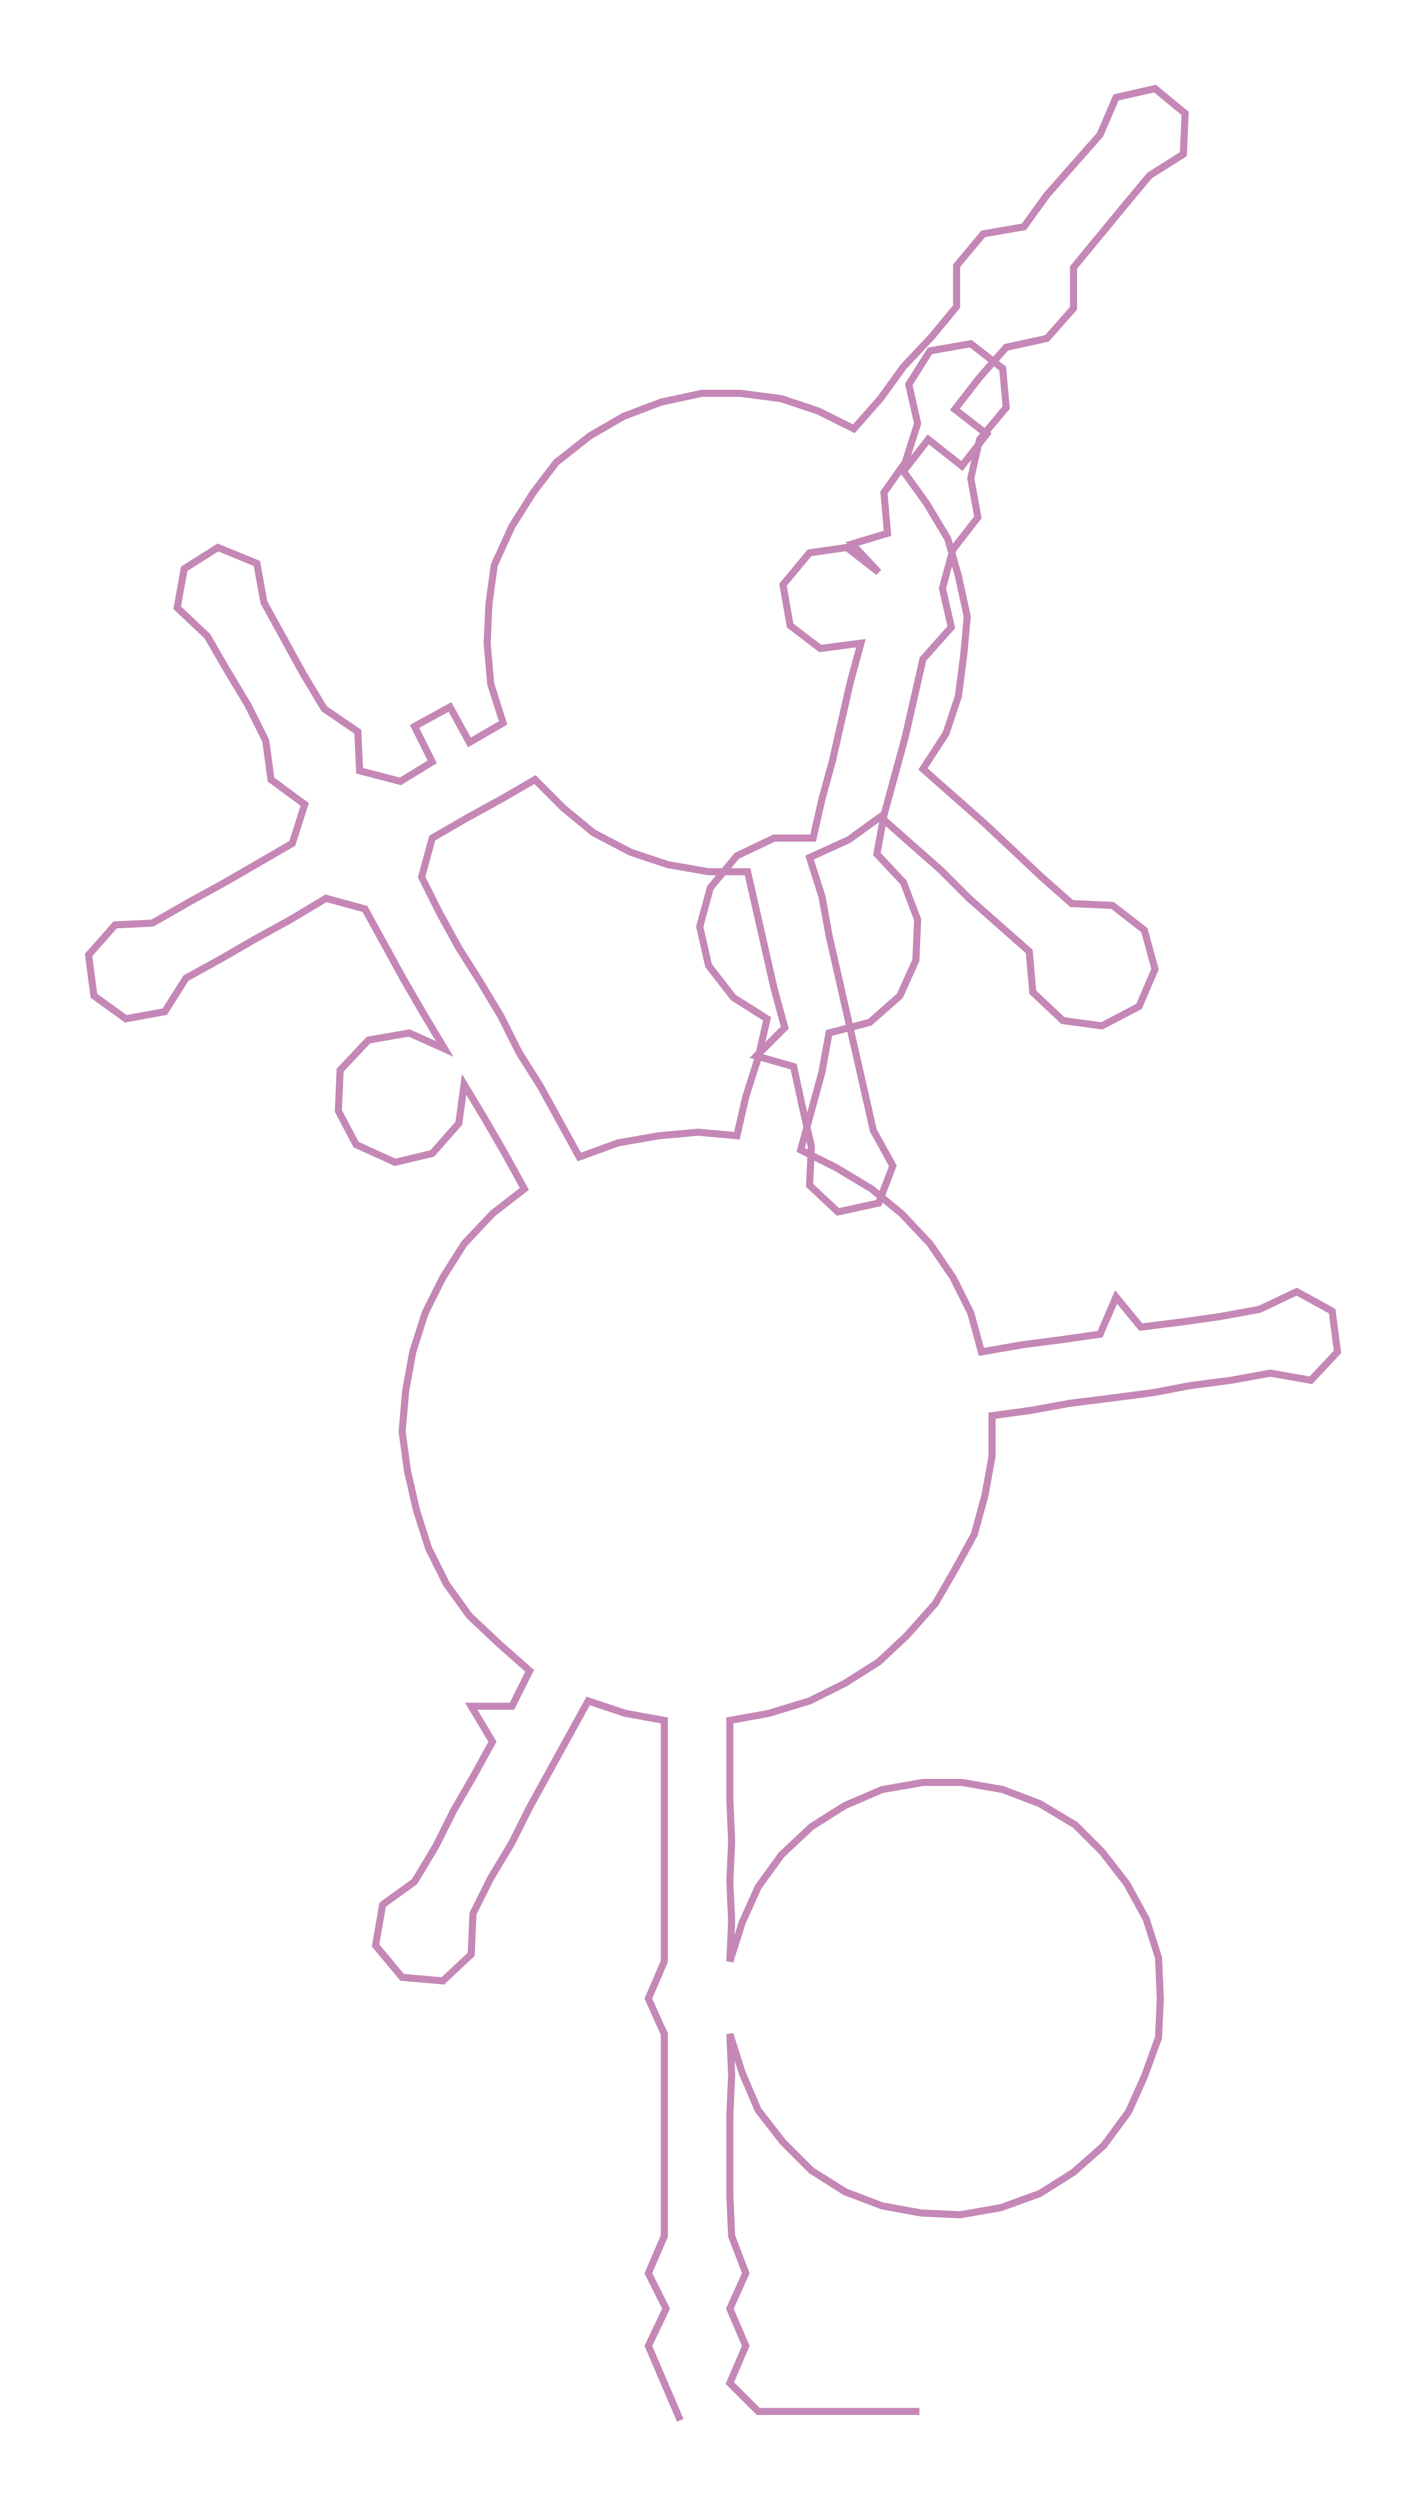 <ns0:svg xmlns:ns0="http://www.w3.org/2000/svg" width="171.253px" height="300px" viewBox="0 0 805.54 1411.14"><ns0:path style="stroke:#c587b6;stroke-width:4px;fill:none;" d="M384 1366 L384 1366 L375 1345 L366 1324 L376 1303 L366 1283 L375 1262 L375 1239 L375 1217 L375 1194 L375 1171 L375 1148 L366 1128 L375 1107 L375 1084 L375 1062 L375 1039 L375 1016 L375 994 L375 971 L353 967 L332 960 L321 980 L310 1000 L299 1020 L289 1040 L277 1060 L267 1080 L266 1103 L250 1118 L227 1116 L212 1098 L216 1075 L234 1062 L246 1042 L256 1022 L267 1003 L278 983 L266 963 L289 963 L299 943 L282 928 L265 912 L252 894 L242 874 L235 852 L230 830 L227 808 L229 785 L233 763 L240 741 L250 721 L262 702 L278 685 L296 671 L285 651 L274 632 L262 612 L259 634 L244 651 L223 656 L201 646 L191 627 L192 604 L208 587 L231 583 L251 592 L239 572 L228 553 L217 533 L206 513 L184 507 L164 519 L144 530 L125 541 L105 552 L93 571 L71 575 L53 562 L50 539 L65 522 L86 521 L107 509 L127 498 L146 487 L165 476 L172 454 L153 440 L150 418 L140 398 L128 378 L117 359 L100 343 L104 321 L123 309 L145 318 L149 340 L160 360 L171 380 L183 400 L202 413 L203 435 L226 441 L244 430 L234 410 L254 399 L265 419 L284 408 L277 386 L275 363 L276 341 L279 319 L289 297 L301 278 L314 261 L333 246 L352 235 L373 227 L396 222 L418 222 L441 225 L462 232 L482 242 L497 225 L510 207 L526 190 L540 173 L540 150 L555 132 L578 128 L591 110 L606 93 L621 76 L630 55 L652 50 L669 64 L668 87 L649 99 L634 117 L620 134 L606 151 L606 174 L591 191 L568 196 L553 213 L539 231 L557 245 L543 263 L524 248 L510 266 L523 284 L535 304 L541 325 L546 348 L544 370 L541 393 L534 414 L521 434 L538 449 L555 464 L571 479 L588 495 L605 510 L628 511 L646 525 L652 547 L643 568 L622 579 L600 576 L583 560 L581 537 L564 522 L547 507 L531 491 L514 476 L497 461 L479 474 L457 484 L464 506 L468 528 L473 550 L478 572 L483 594 L488 616 L493 638 L504 658 L496 679 L473 684 L457 669 L458 647 L453 625 L448 602 L427 596 L443 580 L437 558 L432 536 L427 514 L422 492 L400 492 L377 488 L356 481 L335 470 L318 456 L302 440 L283 451 L263 462 L244 473 L238 495 L248 515 L259 535 L271 554 L283 574 L293 594 L305 613 L316 633 L327 653 L349 645 L372 641 L394 639 L416 641 L421 619 L428 597 L433 575 L414 563 L400 545 L395 523 L401 501 L416 483 L437 473 L459 473 L464 451 L470 429 L475 407 L480 385 L486 363 L463 366 L446 353 L442 330 L457 312 L478 309 L496 323 L481 307 L501 301 L499 278 L511 261 L518 239 L513 217 L525 198 L548 194 L566 208 L568 230 L553 248 L548 270 L552 292 L538 310 L532 332 L537 354 L521 372 L516 394 L511 416 L505 438 L499 460 L495 482 L510 498 L518 519 L517 542 L508 562 L491 577 L468 583 L464 605 L458 627 L452 649 L472 659 L492 671 L509 685 L525 702 L538 721 L548 741 L554 763 L577 759 L600 756 L621 753 L630 732 L644 749 L668 746 L689 743 L711 739 L732 729 L752 740 L755 763 L740 779 L717 775 L695 779 L672 782 L651 786 L628 789 L604 792 L582 796 L560 799 L560 822 L556 844 L550 866 L539 886 L528 905 L512 923 L496 938 L477 950 L457 960 L434 967 L412 971 L412 994 L412 1016 L413 1039 L412 1062 L413 1084 L412 1107 L419 1085 L428 1065 L441 1047 L458 1031 L477 1019 L498 1010 L521 1006 L543 1006 L566 1010 L587 1018 L607 1030 L622 1045 L636 1063 L647 1083 L654 1105 L655 1128 L654 1150 L646 1172 L637 1192 L623 1211 L606 1226 L587 1238 L565 1246 L542 1250 L520 1249 L498 1245 L477 1237 L458 1225 L442 1209 L428 1191 L419 1170 L412 1148 L413 1171 L412 1194 L412 1217 L412 1239 L413 1262 L421 1283 L412 1303 L421 1324 L412 1345 L428 1361 L451 1361 L473 1361 L496 1361 L519 1361" /></ns0:svg>